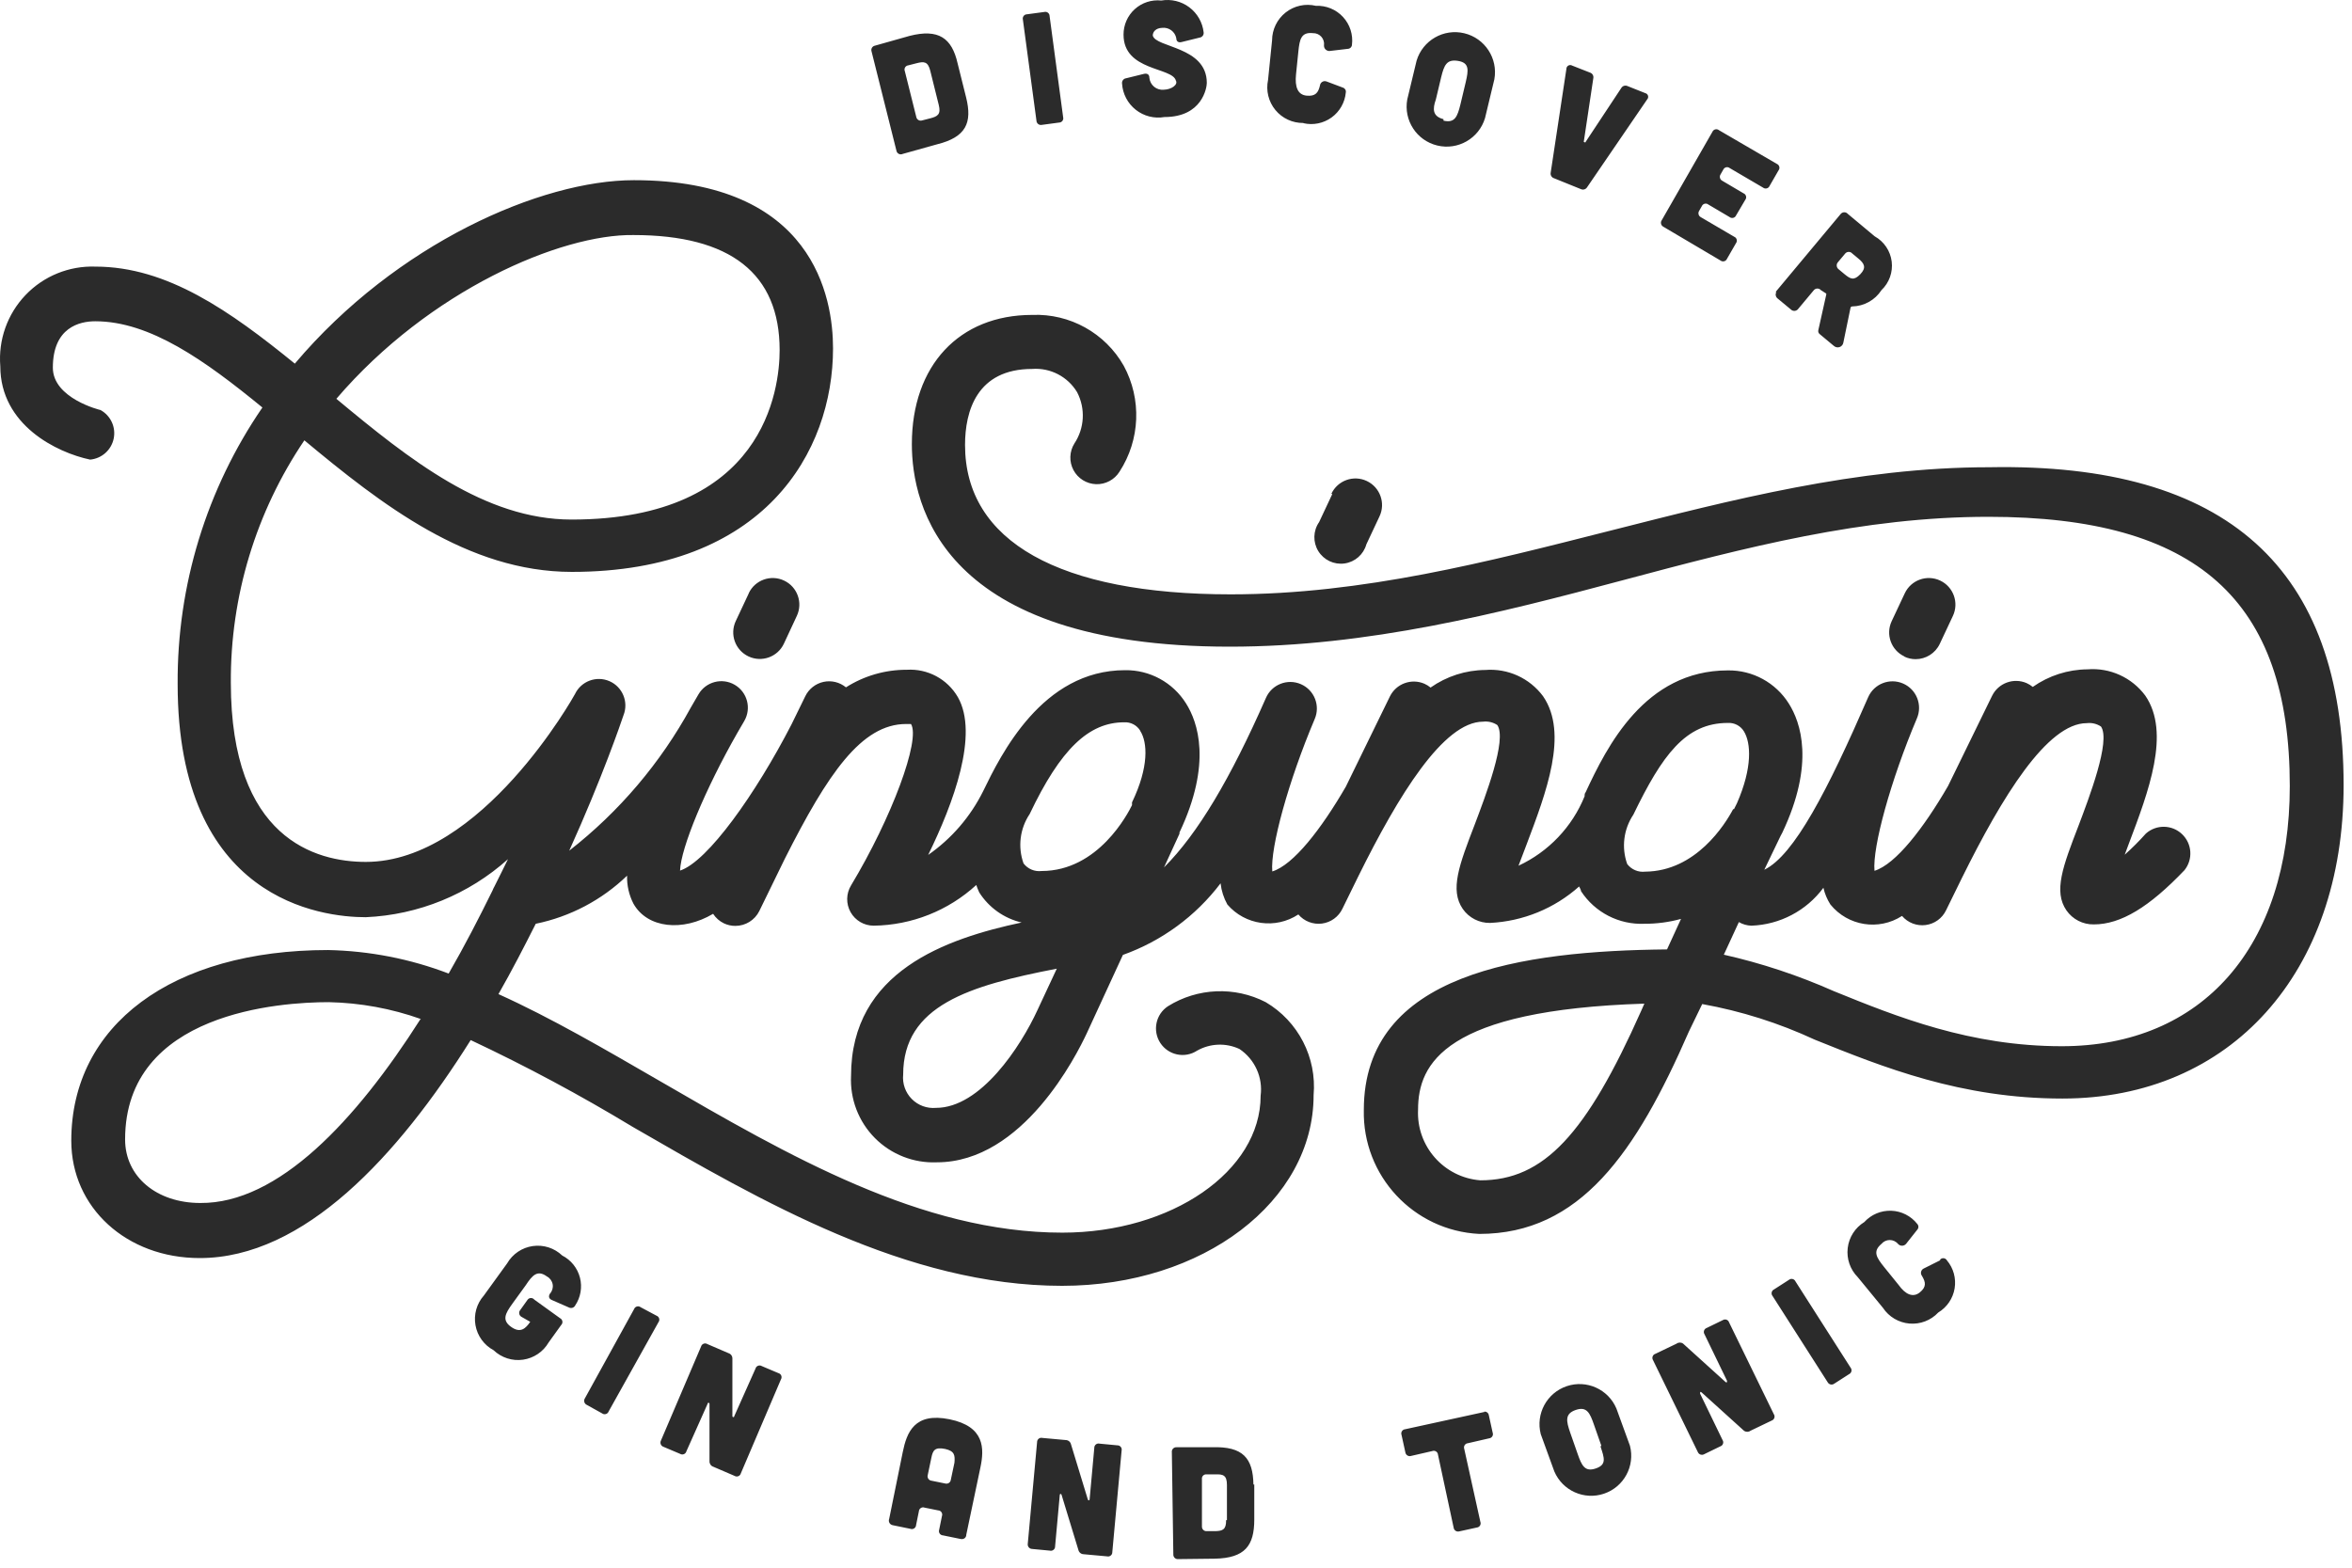 <?xml version="1.0" encoding="UTF-8"?>
<svg width="111px" height="74px" viewBox="0 0 111 74" version="1.1" xmlns="http://www.w3.org/2000/svg" xmlns:xlink="http://www.w3.org/1999/xlink">
    <!-- Generator: Sketch 63.1 (92452) - https://sketch.com -->
    <title>Logodummy</title>
    <desc>Created with Sketch.</desc>
    <g id="Logodummy" stroke="none" stroke-width="1" fill="none" fill-rule="evenodd">
        <path d="M27.144,61.625 C27.117,61.677 27.07,61.716 27.013,61.733 C26.957,61.749 26.896,61.743 26.844,61.715 L26.044,61.365 C25.904,61.305 25.874,61.195 25.954,61.065 C26.063,60.946 26.11,60.784 26.083,60.626 C26.055,60.467 25.956,60.33 25.814,60.255 C25.364,59.925 25.124,60.195 24.814,60.665 L24.184,61.535 C23.844,62.005 23.674,62.315 24.124,62.635 C24.574,62.955 24.814,62.695 25.024,62.395 L24.604,62.155 C24.55,62.123 24.514,62.069 24.504,62.007 C24.494,61.945 24.513,61.882 24.554,61.835 L24.904,61.345 C24.942,61.298 24.999,61.271 25.059,61.271 C25.119,61.271 25.176,61.298 25.214,61.345 L26.434,62.225 C26.491,62.254 26.531,62.309 26.541,62.372 C26.551,62.435 26.53,62.5 26.484,62.545 L25.894,63.365 C25.638,63.808 25.192,64.109 24.684,64.182 C24.177,64.254 23.665,64.089 23.294,63.735 C22.844,63.493 22.529,63.059 22.44,62.556 C22.35,62.053 22.495,61.537 22.834,61.155 L23.934,59.635 C24.191,59.191 24.637,58.89 25.144,58.818 C25.652,58.746 26.164,58.911 26.534,59.265 C26.949,59.477 27.253,59.857 27.37,60.308 C27.486,60.759 27.404,61.238 27.144,61.625 L27.144,61.625 Z M30.234,61.705 C30.184,61.666 30.118,61.653 30.057,61.671 C29.995,61.689 29.946,61.735 29.924,61.795 L27.604,66.005 C27.569,66.057 27.559,66.121 27.577,66.181 C27.594,66.241 27.637,66.29 27.694,66.315 L28.414,66.715 C28.465,66.754 28.531,66.766 28.592,66.748 C28.653,66.731 28.703,66.685 28.724,66.625 L31.074,62.415 C31.113,62.364 31.126,62.298 31.108,62.237 C31.09,62.176 31.044,62.127 30.984,62.105 L30.234,61.705 Z M35.954,64.485 C35.9,64.451 35.833,64.445 35.774,64.469 C35.715,64.492 35.67,64.543 35.654,64.605 L34.654,66.845 C34.654,66.915 34.564,66.905 34.564,66.845 L34.564,64.135 C34.57,64.017 34.496,63.911 34.384,63.875 L33.384,63.445 C33.33,63.411 33.263,63.405 33.204,63.429 C33.145,63.452 33.1,63.503 33.084,63.565 L31.194,67.995 C31.165,68.05 31.161,68.115 31.184,68.173 C31.207,68.231 31.255,68.276 31.314,68.295 L32.094,68.625 C32.148,68.659 32.216,68.665 32.275,68.641 C32.334,68.617 32.379,68.567 32.394,68.505 L33.394,66.265 C33.394,66.195 33.484,66.205 33.484,66.265 L33.484,68.975 C33.479,69.092 33.552,69.199 33.664,69.235 L34.664,69.665 C34.718,69.699 34.786,69.705 34.845,69.681 C34.904,69.657 34.949,69.607 34.964,69.545 L36.854,65.115 C36.888,65.061 36.894,64.994 36.871,64.934 C36.847,64.875 36.796,64.831 36.734,64.815 L35.954,64.485 Z M46.264,69.295 L45.604,72.435 C45.604,72.595 45.474,72.675 45.334,72.645 L44.504,72.475 C44.44,72.472 44.381,72.439 44.345,72.386 C44.31,72.332 44.302,72.265 44.324,72.205 L44.454,71.565 C44.477,71.505 44.469,71.437 44.433,71.384 C44.398,71.33 44.339,71.297 44.274,71.295 L43.634,71.165 C43.574,71.142 43.507,71.15 43.453,71.186 C43.4,71.221 43.367,71.281 43.364,71.345 L43.234,71.985 C43.232,72.049 43.199,72.108 43.145,72.144 C43.092,72.18 43.025,72.187 42.964,72.165 L42.134,71.995 C42.068,71.984 42.01,71.944 41.977,71.886 C41.944,71.827 41.939,71.757 41.964,71.695 L42.604,68.545 C42.794,67.615 43.154,66.655 44.814,66.995 C46.474,67.335 46.464,68.365 46.264,69.295 Z M44.604,68.395 C44.114,68.295 44.024,68.465 43.954,68.815 L43.784,69.625 C43.766,69.685 43.776,69.75 43.811,69.802 C43.845,69.855 43.902,69.889 43.964,69.895 L44.604,70.025 C44.664,70.043 44.73,70.033 44.782,69.999 C44.834,69.964 44.868,69.907 44.874,69.845 L45.044,69.045 C45.074,68.695 45.054,68.495 44.604,68.395 Z M51.894,68.145 C51.833,68.129 51.768,68.143 51.719,68.182 C51.67,68.222 51.642,68.282 51.644,68.345 L51.424,70.765 C51.424,70.835 51.354,70.845 51.334,70.765 L50.544,68.175 C50.517,68.059 50.414,67.976 50.294,67.975 L49.194,67.875 C49.133,67.859 49.068,67.873 49.019,67.912 C48.97,67.952 48.942,68.012 48.944,68.075 L48.504,72.875 C48.496,72.934 48.513,72.994 48.551,73.039 C48.589,73.085 48.645,73.113 48.704,73.115 L49.544,73.195 C49.605,73.211 49.67,73.197 49.719,73.157 C49.769,73.118 49.796,73.058 49.794,72.995 L50.014,70.575 C50.014,70.505 50.084,70.495 50.104,70.575 L50.894,73.165 C50.922,73.281 51.025,73.363 51.144,73.365 L52.244,73.465 C52.305,73.481 52.37,73.467 52.419,73.427 C52.469,73.388 52.496,73.328 52.494,73.265 L52.934,68.465 C52.947,68.405 52.931,68.343 52.892,68.297 C52.853,68.25 52.795,68.224 52.734,68.225 L51.894,68.145 Z M59.194,70.075 L59.194,71.725 C59.194,72.965 58.754,73.545 57.334,73.575 L55.604,73.595 C55.543,73.601 55.483,73.58 55.439,73.538 C55.395,73.495 55.371,73.436 55.374,73.375 L55.304,68.555 C55.295,68.492 55.315,68.429 55.357,68.383 C55.4,68.336 55.461,68.311 55.524,68.315 L57.204,68.315 C58.664,68.265 59.134,68.835 59.154,70.075 L59.194,70.075 Z M57.904,71.755 C57.904,71.755 57.904,70.105 57.904,70.095 C57.904,69.625 57.714,69.585 57.354,69.595 L56.944,69.595 C56.882,69.588 56.821,69.61 56.777,69.655 C56.734,69.7 56.715,69.763 56.724,69.825 L56.724,72.055 C56.721,72.116 56.745,72.175 56.789,72.218 C56.833,72.26 56.893,72.281 56.954,72.275 L57.364,72.275 C57.694,72.265 57.874,72.205 57.864,71.755 L57.904,71.755 Z M70.074,66.645 L66.314,67.465 C66.252,67.47 66.196,67.504 66.162,67.558 C66.129,67.611 66.122,67.676 66.144,67.735 L66.324,68.555 C66.333,68.616 66.368,68.669 66.42,68.702 C66.472,68.735 66.536,68.743 66.594,68.725 L67.594,68.495 C67.653,68.473 67.719,68.479 67.772,68.513 C67.825,68.546 67.859,68.602 67.864,68.665 L68.604,72.115 C68.613,72.176 68.648,72.229 68.7,72.262 C68.752,72.295 68.816,72.303 68.874,72.285 L69.694,72.105 C69.757,72.099 69.813,72.065 69.847,72.012 C69.88,71.959 69.887,71.893 69.864,71.835 L69.104,68.395 C69.082,68.336 69.089,68.271 69.122,68.218 C69.156,68.164 69.212,68.13 69.274,68.125 L70.274,67.895 C70.337,67.889 70.393,67.855 70.427,67.802 C70.46,67.749 70.467,67.683 70.444,67.625 L70.264,66.805 C70.257,66.752 70.228,66.703 70.185,66.671 C70.142,66.639 70.087,66.626 70.034,66.635 L70.074,66.645 Z M76.924,68.245 C77.171,69.203 76.638,70.189 75.701,70.506 C74.764,70.824 73.741,70.365 73.354,69.455 L72.714,67.695 C72.468,66.737 73.001,65.751 73.938,65.433 C74.875,65.116 75.898,65.574 76.284,66.485 L76.924,68.245 Z M75.574,68.245 L75.224,67.245 C75.034,66.695 74.884,66.375 74.364,66.555 C73.844,66.735 73.914,67.075 74.104,67.625 L74.454,68.625 C74.644,69.175 74.794,69.495 75.314,69.315 C75.834,69.135 75.714,68.825 75.534,68.275 L75.574,68.245 Z M81.604,62.425 C81.586,62.365 81.541,62.317 81.482,62.295 C81.423,62.273 81.357,62.281 81.304,62.315 L80.544,62.685 C80.486,62.705 80.44,62.752 80.421,62.81 C80.401,62.869 80.41,62.933 80.444,62.985 L81.504,65.175 C81.504,65.245 81.504,65.285 81.434,65.235 L79.434,63.425 C79.342,63.356 79.216,63.356 79.124,63.425 L78.124,63.905 C78.064,63.923 78.016,63.968 77.995,64.027 C77.973,64.086 77.98,64.152 78.014,64.205 L80.124,68.535 C80.146,68.592 80.191,68.638 80.249,68.659 C80.307,68.68 80.371,68.675 80.424,68.645 L81.184,68.275 C81.244,68.257 81.293,68.211 81.314,68.152 C81.336,68.093 81.328,68.028 81.294,67.975 L80.234,65.785 C80.234,65.715 80.234,65.675 80.304,65.725 L82.304,67.535 C82.396,67.603 82.522,67.603 82.614,67.535 L83.614,67.055 C83.673,67.034 83.718,66.988 83.738,66.929 C83.757,66.871 83.749,66.806 83.714,66.755 L81.604,62.425 Z M84.734,60.485 C84.708,60.428 84.657,60.387 84.597,60.373 C84.536,60.359 84.472,60.375 84.424,60.415 L83.724,60.865 C83.668,60.891 83.626,60.942 83.613,61.003 C83.599,61.063 83.614,61.127 83.654,61.175 L86.254,65.245 C86.283,65.299 86.334,65.337 86.393,65.351 C86.453,65.364 86.515,65.351 86.564,65.315 L87.264,64.865 C87.321,64.839 87.362,64.788 87.376,64.727 C87.39,64.666 87.374,64.603 87.334,64.555 L84.734,60.485 Z M91.574,59.485 L90.794,59.875 C90.73,59.903 90.682,59.96 90.664,60.028 C90.647,60.096 90.662,60.169 90.704,60.225 C90.884,60.525 90.924,60.745 90.604,61.005 C90.284,61.265 89.924,61.105 89.604,60.655 L88.924,59.815 C88.564,59.365 88.364,59.075 88.794,58.715 C88.891,58.6 89.034,58.533 89.184,58.533 C89.335,58.533 89.477,58.6 89.574,58.715 C89.622,58.77 89.691,58.802 89.764,58.802 C89.837,58.802 89.907,58.77 89.954,58.715 L90.484,58.045 C90.554,57.968 90.554,57.851 90.484,57.775 C90.186,57.396 89.737,57.168 89.255,57.151 C88.774,57.134 88.309,57.329 87.984,57.685 C87.55,57.952 87.261,58.403 87.201,58.91 C87.14,59.416 87.315,59.923 87.674,60.285 L88.864,61.735 C89.146,62.16 89.607,62.433 90.116,62.476 C90.625,62.519 91.125,62.327 91.474,61.955 C91.885,61.707 92.167,61.293 92.246,60.819 C92.325,60.346 92.193,59.862 91.884,59.495 C91.852,59.437 91.793,59.398 91.727,59.392 C91.661,59.386 91.596,59.413 91.554,59.465 L91.574,59.485 Z M42.304,7.105 L41.134,2.435 C41.113,2.376 41.118,2.311 41.149,2.257 C41.18,2.203 41.233,2.166 41.294,2.155 L42.924,1.695 C44.294,1.345 44.924,1.795 45.194,2.995 L45.594,4.595 C45.894,5.795 45.594,6.475 44.214,6.815 L42.604,7.265 C42.544,7.294 42.473,7.293 42.414,7.261 C42.354,7.23 42.314,7.171 42.304,7.105 L42.304,7.105 Z M42.704,3.365 L43.244,5.525 C43.256,5.584 43.292,5.635 43.343,5.665 C43.395,5.696 43.457,5.703 43.514,5.685 L43.904,5.585 C44.254,5.495 44.414,5.395 44.304,4.955 L43.904,3.345 C43.794,2.895 43.604,2.895 43.254,2.985 L42.864,3.085 C42.801,3.092 42.745,3.129 42.713,3.184 C42.682,3.24 42.678,3.307 42.704,3.365 L42.704,3.365 Z M49.164,5.895 L49.984,5.785 C50.046,5.784 50.103,5.755 50.14,5.706 C50.177,5.657 50.19,5.594 50.174,5.535 L49.534,0.755 C49.533,0.694 49.504,0.636 49.455,0.599 C49.407,0.562 49.344,0.55 49.284,0.565 L48.464,0.675 C48.403,0.676 48.346,0.705 48.309,0.754 C48.272,0.803 48.259,0.866 48.274,0.925 L48.914,5.695 C48.916,5.756 48.945,5.814 48.993,5.853 C49.041,5.891 49.104,5.907 49.164,5.895 L49.164,5.895 Z M54.924,4.235 C54.76,4.252 54.595,4.202 54.468,4.097 C54.34,3.991 54.26,3.84 54.244,3.675 C54.244,3.515 54.144,3.455 53.994,3.485 L53.144,3.695 C53.086,3.702 53.033,3.733 52.997,3.78 C52.961,3.827 52.946,3.886 52.954,3.945 C52.984,4.43 53.219,4.88 53.601,5.182 C53.983,5.484 54.475,5.608 54.954,5.525 C56.744,5.525 56.954,4.135 56.954,3.915 C56.954,2.185 54.524,2.255 54.404,1.675 C54.404,1.505 54.544,1.325 54.844,1.315 C55.162,1.278 55.454,1.491 55.514,1.805 C55.514,1.955 55.614,2.025 55.764,1.985 L56.614,1.775 C56.673,1.767 56.726,1.737 56.762,1.69 C56.798,1.643 56.813,1.583 56.804,1.525 C56.751,1.055 56.506,0.628 56.127,0.344 C55.749,0.06 55.271,-0.055 54.804,0.025 C54.349,-0.024 53.894,0.124 53.554,0.432 C53.215,0.739 53.022,1.177 53.024,1.635 C53.024,3.365 55.334,3.165 55.494,3.805 C55.604,3.995 55.294,4.225 54.924,4.235 L54.924,4.235 Z M61.514,5.815 C61.976,5.921 62.46,5.822 62.844,5.544 C63.227,5.266 63.471,4.836 63.514,4.365 C63.534,4.264 63.473,4.164 63.374,4.135 L62.604,3.845 C62.538,3.82 62.463,3.827 62.403,3.864 C62.342,3.901 62.302,3.964 62.294,4.035 C62.214,4.375 62.084,4.555 61.664,4.515 C61.244,4.475 61.104,4.105 61.164,3.515 L61.274,2.435 C61.334,1.855 61.404,1.505 61.964,1.565 C62.114,1.56 62.259,1.622 62.359,1.734 C62.459,1.846 62.505,1.996 62.484,2.145 C62.481,2.218 62.51,2.29 62.564,2.34 C62.618,2.39 62.691,2.414 62.764,2.405 L63.614,2.305 C63.717,2.3 63.799,2.218 63.804,2.115 C63.864,1.636 63.709,1.155 63.381,0.8 C63.054,0.446 62.587,0.254 62.104,0.275 C61.605,0.156 61.078,0.271 60.675,0.589 C60.272,0.907 60.036,1.391 60.034,1.905 L59.844,3.775 C59.738,4.275 59.865,4.797 60.19,5.192 C60.515,5.588 61.003,5.813 61.514,5.805 L61.514,5.815 Z M66.414,4.695 L66.854,2.865 C67.143,1.905 68.13,1.336 69.105,1.57 C70.08,1.804 70.703,2.758 70.524,3.745 L70.084,5.575 C69.796,6.535 68.808,7.103 67.833,6.869 C66.858,6.636 66.236,5.681 66.414,4.695 L66.414,4.695 Z M68.124,5.695 C68.664,5.825 68.784,5.495 68.924,4.925 L69.174,3.875 C69.304,3.315 69.354,2.965 68.814,2.875 C68.274,2.785 68.154,3.075 68.014,3.645 L67.764,4.695 C67.604,5.145 67.604,5.495 68.124,5.625 L68.124,5.695 Z M74.604,8.925 C74.712,8.978 74.843,8.939 74.904,8.835 L77.734,4.695 C77.779,4.648 77.795,4.581 77.777,4.519 C77.758,4.457 77.708,4.409 77.644,4.395 L76.814,4.065 C76.706,4.012 76.575,4.051 76.514,4.155 L74.834,6.695 C74.834,6.755 74.734,6.695 74.744,6.695 L75.194,3.695 C75.22,3.577 75.15,3.459 75.034,3.425 L74.194,3.095 C74.138,3.062 74.068,3.063 74.013,3.096 C73.957,3.129 73.923,3.19 73.924,3.255 L73.184,8.145 C73.158,8.263 73.228,8.381 73.344,8.415 L74.604,8.925 Z M81.194,12.295 C81.244,12.334 81.308,12.348 81.369,12.332 C81.43,12.317 81.48,12.273 81.504,12.215 L81.924,11.485 C81.964,11.436 81.978,11.371 81.962,11.31 C81.946,11.249 81.903,11.199 81.844,11.175 L80.274,10.255 C80.219,10.228 80.178,10.178 80.163,10.118 C80.147,10.059 80.159,9.995 80.194,9.945 L80.314,9.735 C80.338,9.677 80.388,9.633 80.449,9.617 C80.51,9.602 80.575,9.615 80.624,9.655 L81.624,10.245 C81.674,10.284 81.738,10.298 81.799,10.282 C81.86,10.267 81.91,10.223 81.934,10.165 L82.364,9.435 C82.404,9.386 82.418,9.321 82.402,9.26 C82.386,9.199 82.343,9.149 82.284,9.125 L81.284,8.535 C81.229,8.508 81.188,8.458 81.173,8.398 C81.157,8.339 81.169,8.275 81.204,8.225 L81.324,8.015 C81.348,7.957 81.398,7.913 81.459,7.897 C81.52,7.882 81.585,7.895 81.634,7.935 L83.204,8.855 C83.254,8.894 83.318,8.908 83.379,8.892 C83.44,8.877 83.49,8.833 83.514,8.775 L83.934,8.045 C83.974,7.996 83.988,7.931 83.972,7.87 C83.956,7.809 83.913,7.759 83.854,7.735 L81.124,6.145 C81.075,6.105 81.01,6.092 80.949,6.107 C80.888,6.123 80.838,6.167 80.814,6.225 L78.424,10.395 C78.389,10.445 78.377,10.509 78.393,10.568 C78.408,10.628 78.449,10.678 78.504,10.705 L81.194,12.295 Z M83.794,13.785 L86.874,10.095 C86.916,10.047 86.976,10.02 87.039,10.02 C87.102,10.02 87.163,10.047 87.204,10.095 L88.474,11.155 C88.915,11.401 89.213,11.843 89.276,12.344 C89.339,12.845 89.16,13.347 88.794,13.695 C88.491,14.165 87.974,14.454 87.414,14.465 C87.377,14.464 87.344,14.489 87.334,14.525 L86.994,16.175 C86.977,16.272 86.908,16.352 86.814,16.384 C86.72,16.415 86.617,16.392 86.544,16.325 L85.884,15.775 C85.824,15.732 85.796,15.657 85.814,15.585 L86.184,13.925 C86.195,13.903 86.195,13.877 86.184,13.855 L85.934,13.695 C85.893,13.647 85.832,13.62 85.769,13.62 C85.706,13.62 85.646,13.647 85.604,13.695 L84.844,14.605 C84.801,14.649 84.742,14.675 84.679,14.675 C84.617,14.675 84.558,14.649 84.514,14.605 L83.864,14.065 C83.792,13.989 83.779,13.874 83.834,13.785 L83.794,13.785 Z M86.754,12.695 L87.054,12.945 C87.334,13.175 87.494,13.255 87.794,12.945 C88.094,12.635 87.984,12.435 87.704,12.205 L87.414,11.965 C87.373,11.917 87.312,11.89 87.249,11.89 C87.186,11.89 87.126,11.917 87.084,11.965 L86.724,12.395 C86.658,12.488 86.671,12.616 86.754,12.695 L86.754,12.695 Z M110.604,37.065 C110.604,45.915 105.274,51.855 97.334,51.855 C92.534,51.855 88.874,50.375 85.644,49.075 C83.954,48.29 82.169,47.725 80.334,47.395 L79.704,48.695 C77.204,54.425 74.564,58.245 69.814,58.245 C66.713,58.094 64.296,55.499 64.364,52.395 C64.364,45.925 71.844,44.885 78.674,44.815 L79.334,43.375 C78.774,43.529 78.195,43.607 77.614,43.605 C76.412,43.658 75.271,43.073 74.614,42.065 C74.614,41.995 74.554,41.915 74.524,41.845 C73.363,42.882 71.88,43.489 70.324,43.565 C69.811,43.574 69.328,43.326 69.034,42.905 C68.414,42.005 68.864,40.825 69.604,38.905 C70.094,37.605 71.134,34.905 70.664,34.225 C70.467,34.094 70.23,34.037 69.994,34.065 C68.124,34.065 65.994,37.545 64.104,41.365 L63.354,42.895 C63.172,43.277 62.808,43.54 62.388,43.595 C61.968,43.649 61.549,43.488 61.274,43.165 C60.198,43.873 58.764,43.672 57.924,42.695 C57.752,42.386 57.643,42.046 57.604,41.695 C56.429,43.246 54.827,44.421 52.994,45.075 L51.284,48.785 C50.814,49.785 48.284,54.865 44.214,54.865 C43.121,54.911 42.059,54.495 41.289,53.719 C40.518,52.942 40.11,51.877 40.164,50.785 C40.164,45.845 44.654,44.305 48.214,43.545 C47.387,43.352 46.669,42.842 46.214,42.125 C46.161,42.011 46.114,41.894 46.074,41.775 C44.751,42.987 43.029,43.671 41.234,43.695 C40.782,43.696 40.365,43.452 40.143,43.058 C39.921,42.664 39.929,42.181 40.164,41.795 C42.084,38.605 43.454,34.915 42.994,34.175 C42.994,34.175 42.924,34.175 42.764,34.175 C40.654,34.175 39.064,36.525 37.044,40.525 L35.834,43.005 C35.621,43.434 35.183,43.705 34.704,43.705 C34.518,43.706 34.333,43.665 34.164,43.585 C33.956,43.484 33.78,43.329 33.654,43.135 C32.224,43.985 30.554,43.825 29.894,42.655 C29.685,42.247 29.582,41.793 29.594,41.335 C28.402,42.485 26.907,43.272 25.284,43.605 C24.734,44.695 24.164,45.805 23.524,46.925 C26.004,48.045 28.524,49.515 31.134,51.025 C37.204,54.545 43.484,58.185 50.134,58.185 C55.294,58.185 59.494,55.285 59.494,51.725 C59.608,50.858 59.221,50.002 58.494,49.515 C57.854,49.217 57.109,49.247 56.494,49.595 C55.914,49.973 55.138,49.81 54.759,49.23 C54.381,48.65 54.544,47.873 55.124,47.495 C56.521,46.626 58.271,46.554 59.734,47.305 C61.27,48.211 62.149,49.918 61.994,51.695 C61.994,56.695 56.784,60.695 50.124,60.695 C42.794,60.695 35.924,56.695 29.864,53.195 C27.388,51.696 24.834,50.327 22.214,49.095 C18.784,54.555 14.354,59.385 9.424,59.385 C5.974,59.385 3.364,57.005 3.364,53.845 C3.364,48.385 8.124,44.845 15.484,44.845 C17.431,44.885 19.356,45.26 21.174,45.955 C21.924,44.655 22.604,43.335 23.244,42.035 C23.269,41.969 23.299,41.905 23.334,41.845 C23.544,41.415 23.774,40.975 23.974,40.555 C22.122,42.217 19.751,43.186 17.264,43.295 C15.184,43.295 8.384,42.505 8.384,32.295 C8.354,27.635 9.749,23.078 12.384,19.235 C9.674,17.015 7.084,15.165 4.494,15.165 C3.754,15.165 2.494,15.455 2.494,17.355 C2.494,18.805 4.724,19.355 4.744,19.355 C5.226,19.62 5.478,20.168 5.365,20.706 C5.252,21.244 4.802,21.645 4.254,21.695 C2.684,21.365 0.014,20.065 0.014,17.285 C-0.086,16.047 0.347,14.825 1.205,13.927 C2.062,13.029 3.263,12.541 4.504,12.585 C7.894,12.585 10.864,14.685 13.914,17.165 C18.704,11.495 25.534,8.505 29.914,8.505 C38.404,8.505 39.314,14.055 39.314,16.445 C39.314,21.315 36.084,26.995 26.984,26.995 C22.074,26.995 17.984,23.795 14.364,20.785 C12.08,24.161 10.87,28.149 10.894,32.225 C10.894,39.585 14.894,40.685 17.264,40.685 C22.724,40.685 27.094,32.845 27.134,32.765 C27.424,32.154 28.145,31.884 28.764,32.154 C29.383,32.425 29.675,33.138 29.424,33.765 C29.314,34.095 28.424,36.705 26.864,40.155 C29.219,38.317 31.173,36.016 32.604,33.395 L32.964,32.775 C33.312,32.178 34.078,31.977 34.674,32.325 C35.271,32.673 35.472,33.438 35.124,34.035 L34.804,34.585 C33.284,37.245 32.134,40.015 32.094,41.095 C33.404,40.665 35.674,37.455 37.354,34.195 L38.004,32.865 C38.171,32.52 38.488,32.27 38.862,32.188 C39.237,32.106 39.628,32.201 39.924,32.445 C40.782,31.9 41.778,31.612 42.794,31.615 C43.777,31.554 44.71,32.053 45.204,32.905 C46.204,34.655 45.004,37.905 43.804,40.355 C44.906,39.588 45.796,38.556 46.394,37.355 C47.234,35.625 49.184,31.635 53.094,31.635 C54.263,31.618 55.355,32.214 55.974,33.205 C56.524,34.075 57.214,36.025 55.664,39.295 L55.664,39.355 L54.934,40.945 C56.534,39.345 58.074,36.745 59.744,32.945 C60.02,32.31 60.759,32.019 61.394,32.295 C62.029,32.571 62.32,33.31 62.044,33.945 C60.804,36.875 59.944,40.015 60.044,41.135 C61.044,40.825 62.354,39.135 63.514,37.135 L65.594,32.875 C65.891,32.272 66.608,32.009 67.224,32.275 C67.329,32.322 67.426,32.382 67.514,32.455 C68.27,31.923 69.17,31.633 70.094,31.625 C71.157,31.539 72.189,32.008 72.824,32.865 C74.034,34.625 72.974,37.405 72.044,39.865 C71.924,40.185 71.784,40.545 71.664,40.865 C73.082,40.205 74.197,39.033 74.784,37.585 L74.784,37.535 C74.784,37.535 74.784,37.445 74.834,37.395 C75.834,35.245 77.624,31.645 81.544,31.645 C82.713,31.628 83.805,32.224 84.424,33.215 C84.974,34.085 85.664,36.035 84.114,39.305 L84.034,39.455 L83.264,41.055 C84.674,40.375 86.264,37.285 88.164,32.915 C88.44,32.28 89.179,31.989 89.814,32.265 C90.449,32.541 90.74,33.28 90.464,33.915 C89.224,36.845 88.364,39.985 88.464,41.105 C89.464,40.795 90.774,39.105 91.934,37.105 L94.014,32.845 C94.311,32.242 95.028,31.979 95.644,32.245 C95.749,32.292 95.846,32.352 95.934,32.425 C96.69,31.893 97.59,31.603 98.514,31.595 C99.577,31.509 100.609,31.978 101.244,32.835 C102.454,34.595 101.394,37.375 100.464,39.835 L100.274,40.345 C100.627,40.031 100.96,39.697 101.274,39.345 C101.764,38.91 102.505,38.922 102.979,39.374 C103.454,39.825 103.504,40.564 103.094,41.075 C101.434,42.815 100.094,43.635 98.814,43.635 C98.301,43.644 97.818,43.396 97.524,42.975 C96.904,42.075 97.354,40.895 98.094,38.975 C98.584,37.675 99.624,34.975 99.154,34.295 C98.957,34.164 98.72,34.107 98.484,34.135 C96.614,34.135 94.484,37.615 92.594,41.435 L91.844,42.965 C91.662,43.347 91.298,43.61 90.878,43.665 C90.458,43.719 90.039,43.558 89.764,43.235 C88.665,43.945 87.207,43.712 86.384,42.695 C86.229,42.453 86.117,42.186 86.054,41.905 C85.253,42.989 84.001,43.648 82.654,43.695 C82.446,43.689 82.243,43.631 82.064,43.525 L81.354,45.065 C83.136,45.467 84.875,46.044 86.544,46.785 C89.544,48.005 92.984,49.385 97.304,49.385 C103.944,49.385 108.064,44.675 108.064,37.105 C108.064,28.315 103.674,24.395 93.844,24.395 C87.914,24.395 82.404,25.835 76.564,27.395 C70.724,28.955 64.564,30.525 58.034,30.525 C44.454,30.525 43.034,23.835 43.034,20.965 C43.034,17.255 45.264,14.865 48.714,14.865 C50.49,14.794 52.157,15.72 53.034,17.265 C53.888,18.842 53.811,20.76 52.834,22.265 C52.597,22.645 52.174,22.87 51.726,22.855 C51.278,22.839 50.872,22.586 50.661,22.19 C50.45,21.794 50.467,21.315 50.704,20.935 C51.184,20.212 51.234,19.285 50.834,18.515 C50.392,17.778 49.572,17.352 48.714,17.415 C46.094,17.415 45.544,19.415 45.544,21.005 C45.544,25.555 49.994,28.055 58.084,28.055 C64.324,28.055 70.254,26.505 75.974,25.055 C81.694,23.605 87.634,22.055 93.884,22.055 C105.104,21.845 110.604,26.825 110.604,37.065 Z M15.874,18.825 C19.324,21.695 22.874,24.525 26.974,24.525 C36.084,24.525 36.794,18.365 36.794,16.525 C36.794,12.915 34.474,11.095 29.894,11.095 C26.474,11.045 20.264,13.695 15.874,18.825 Z M19.874,48.105 C18.473,47.606 17.001,47.336 15.514,47.305 C13.254,47.305 5.904,47.775 5.904,53.785 C5.904,55.545 7.394,56.785 9.454,56.785 C13.124,56.815 16.784,52.915 19.844,48.105 L19.874,48.105 Z M49.874,45.725 C45.734,46.525 42.624,47.465 42.624,50.725 C42.581,51.149 42.729,51.571 43.029,51.875 C43.329,52.179 43.749,52.333 44.174,52.295 C46.284,52.295 48.174,49.395 48.964,47.675 L49.874,45.725 Z M53.814,34.495 C53.655,34.231 53.362,34.077 53.054,34.095 C51.384,34.095 50.054,35.355 48.594,38.425 C48.134,39.112 48.026,39.976 48.304,40.755 C48.504,41.017 48.827,41.154 49.154,41.115 C51.834,41.115 53.234,38.395 53.424,38.005 L53.424,37.935 L53.424,37.875 C54.234,36.195 54.154,35.035 53.814,34.505 L53.814,34.495 Z M77.604,47.375 C68.194,47.675 66.924,50.205 66.924,52.375 C66.838,54.101 68.141,55.582 69.864,55.715 C72.864,55.715 74.864,53.535 77.454,47.715 L77.604,47.375 Z M81.834,38.195 L81.974,37.915 L81.974,37.915 C82.714,36.225 82.634,35.065 82.304,34.525 C82.145,34.261 81.852,34.107 81.544,34.125 C79.544,34.125 78.444,35.645 77.084,38.455 C76.624,39.142 76.516,40.006 76.794,40.785 C76.994,41.047 77.317,41.184 77.644,41.145 C80.034,41.125 81.414,38.915 81.794,38.195 L81.834,38.195 Z M35.344,27.995 L34.724,29.315 C34.429,29.942 34.697,30.689 35.324,30.985 C35.951,31.28 36.699,31.012 36.994,30.385 L37.604,29.075 C37.9,28.448 37.631,27.7 37.004,27.405 C36.377,27.109 35.63,27.378 35.334,28.005 L35.344,27.995 Z M89.874,30.995 C90.04,31.074 90.221,31.115 90.404,31.115 C90.892,31.115 91.336,30.835 91.544,30.395 L92.164,29.075 C92.46,28.448 92.191,27.7 91.564,27.405 C90.937,27.109 90.19,27.378 89.894,28.005 L89.274,29.325 C88.983,29.949 89.251,30.691 89.874,30.985 L89.874,30.995 Z M62.874,23.325 L62.254,24.645 C61.97,25.053 61.955,25.59 62.215,26.013 C62.476,26.437 62.962,26.666 63.454,26.597 C63.946,26.528 64.351,26.174 64.484,25.695 L65.104,24.375 C65.4,23.748 65.131,23 64.504,22.705 C63.877,22.409 63.13,22.678 62.834,23.305 L62.874,23.325 Z" fill="#2B2B2B" fill-rule="nonzero"></path>
    </g>
</svg>